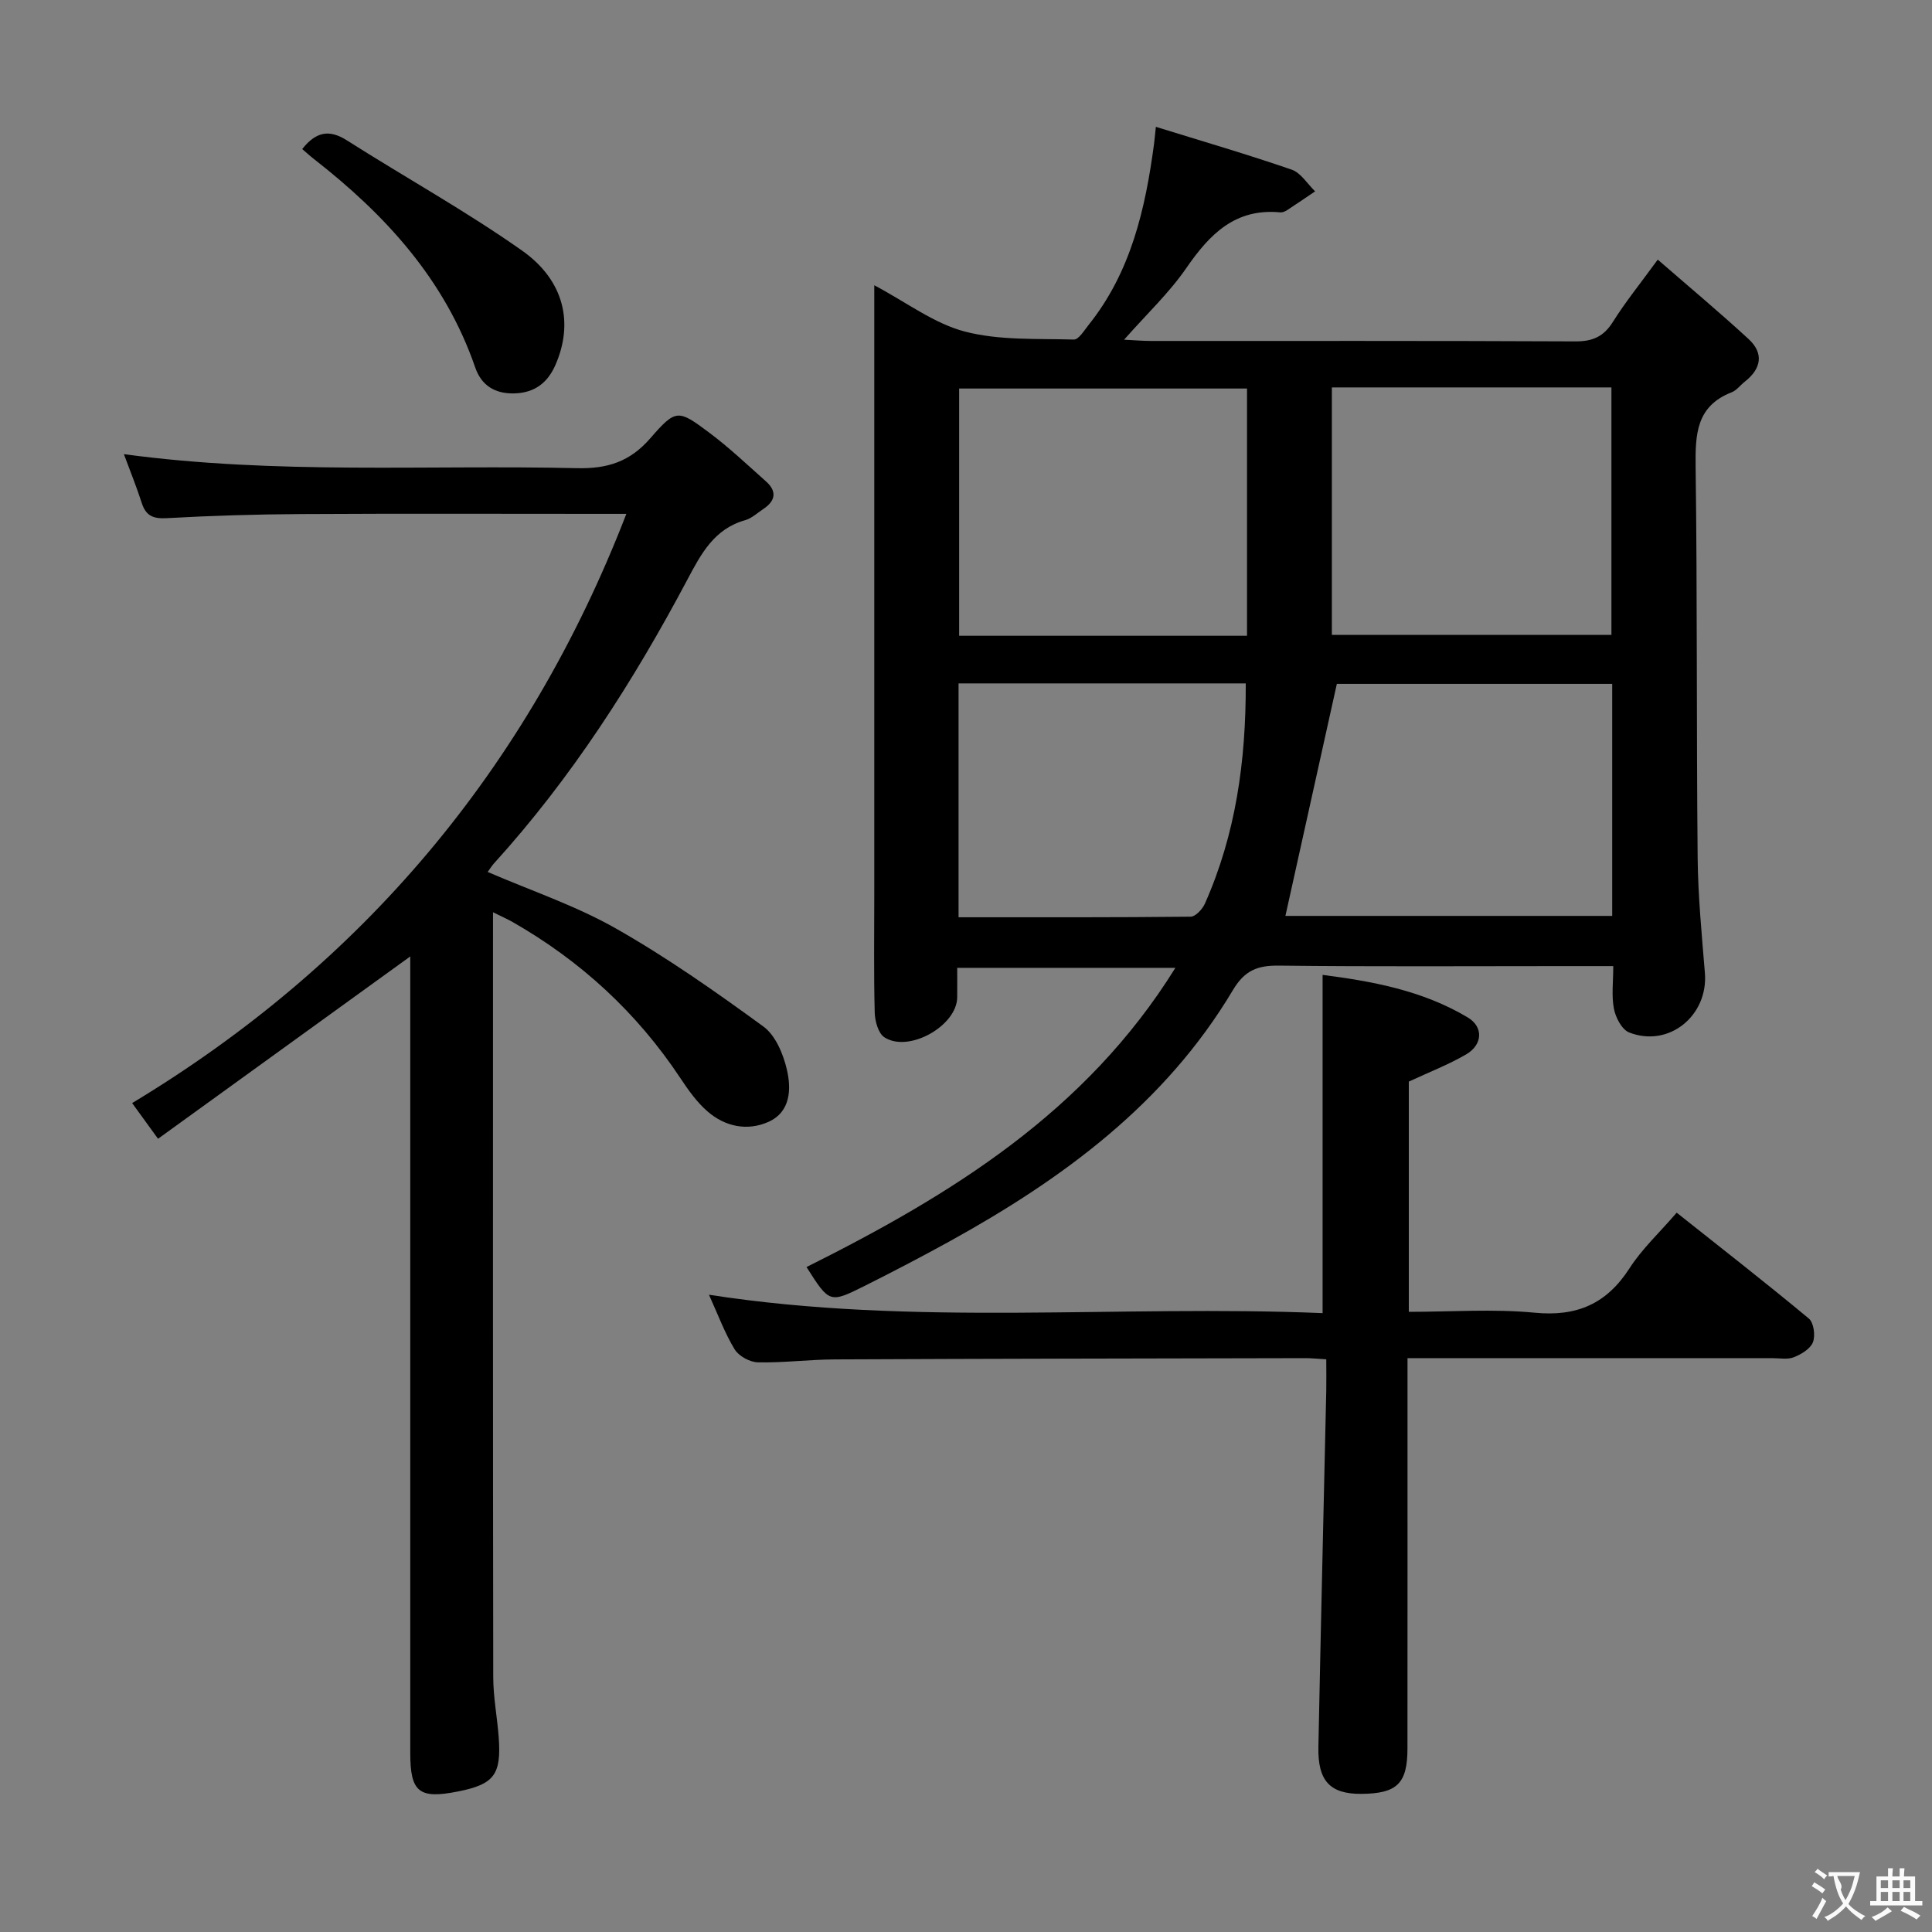 <svg enable-background="new 0 0 400 400" viewBox="0 0 400 400" xmlns="http://www.w3.org/2000/svg"><rect x="0" y="0" width="400" height="400" fill="#808080" stroke="none"/><g fill="#010000"><path d="m166.98 262.33c29.94-14.96 57.82-32.07 76.37-61.95-15.32 0-29.85 0-45.17 0 0 1.94.02 4.02 0 6.11-.06 5.91-10.06 11.56-15.09 8.26-1.27-.84-1.95-3.37-1.99-5.14-.21-8.16-.09-16.32-.09-24.49 0-39.98 0-79.97 0-119.95 0-1.76 0-3.52 0-6.11 6.73 3.57 12.39 7.93 18.77 9.59 7.19 1.87 15 1.43 22.55 1.65 1 .03 2.15-1.9 3.07-3.05 8.75-10.94 11.73-23.98 13.53-37.44.11-.81.17-1.62.38-3.55 9.64 2.99 18.95 5.7 28.11 8.86 1.91.66 3.26 2.95 4.86 4.5-1.93 1.3-3.85 2.62-5.8 3.89-.4.26-.95.5-1.4.46-9.32-.9-14.62 4.49-19.46 11.52-3.54 5.14-8.19 9.51-12.89 14.84 2.31.12 3.91.26 5.5.26 29.32.01 58.64-.05 87.96.09 3.57.02 5.85-1.01 7.76-4.06 2.55-4.07 5.59-7.82 9.27-12.87 6.45 5.61 12.75 10.87 18.78 16.42 3.25 2.99 2.66 6.17-.77 8.86-.92.72-1.68 1.79-2.71 2.19-7.32 2.85-7.54 8.67-7.46 15.38.36 26.98.16 53.97.42 80.96.08 7.96.85 15.93 1.5 23.88.72 8.84-7.47 15.54-15.68 12.32-1.5-.59-2.8-3.07-3.15-4.89-.53-2.69-.14-5.55-.14-8.85-3.72 0-7.01 0-10.29 0-19.66 0-39.32.13-58.97-.1-4.41-.05-7.06.99-9.49 5.07-14 23.51-35.21 39.07-58.66 52.02-5.82 3.21-11.72 6.28-17.66 9.26-7.19 3.58-7.22 3.51-11.96-3.94zm91.2-130.7c0-17.49 0-34.39 0-51.19-20.15 0-39.88 0-59.6 0v51.19zm75.61 9.96c-19.75 0-39.1 0-57.01 0-3.67 16.56-7.19 32.43-10.65 48.04h67.66c0-16.08 0-31.85 0-48.04zm-58.04-61.38v51.23h57.88c0-17.28 0-34.19 0-51.23-19.34 0-38.3 0-57.88 0zm-17.83 61.28c-20.15 0-39.67 0-59.46 0v48.42c16.21 0 32.13.05 48.05-.12 1.01-.01 2.44-1.55 2.95-2.7 6.38-14.35 8.51-29.5 8.46-45.6z"/><path d="m102.07 188.87v5.47c0 50.98-.03 101.96.05 152.93.01 4.13.82 8.25 1.13 12.38.57 7.8-.95 9.77-8.45 11.26-8.06 1.6-9.86.14-9.86-7.99 0-53.31 0-106.62 0-159.93 0-1.78 0-3.57 0-4.97-17.23 12.46-34.36 24.84-52.22 37.75-2.13-2.94-3.49-4.81-5.36-7.39 47.42-28.58 81.84-69.02 102.32-121.99-1.81 0-3.54 0-5.28 0-20.66 0-41.32-.08-61.97.04-9.31.05-18.62.33-27.92.85-2.84.16-4.32-.51-5.17-3.17-1.04-3.24-2.33-6.41-3.69-10.08 31.61 4.27 62.73 2.18 93.79 2.9 6.29.15 10.97-1.32 15.19-6.18 5.32-6.13 5.76-6 12.23-1.16 4.11 3.08 7.87 6.64 11.72 10.07 2.29 2.03 2.02 4.01-.5 5.69-1.25.83-2.43 1.96-3.81 2.35-6.42 1.81-9.13 6.98-11.95 12.3-11.19 21.08-23.99 41.08-40.1 58.82-.43.48-.76 1.04-1.25 1.71 8.99 3.88 18.2 6.97 26.49 11.67 10.63 6.03 20.7 13.12 30.59 20.33 2.5 1.82 4.11 5.68 4.86 8.9.94 4.04.8 8.78-3.83 10.85-4.37 1.94-8.95.98-12.57-2.15-2.22-1.92-4.01-4.44-5.65-6.92-9-13.57-20.64-24.27-34.75-32.33-1.11-.62-2.28-1.13-4.04-2.01z"/><path d="m274.59 281.43c-1.94-.11-3.09-.24-4.25-.24-32.49.07-64.97.11-97.46.26-5.31.02-10.63.72-15.94.61-1.67-.03-3.97-1.28-4.83-2.68-2.06-3.37-3.43-7.15-5.33-11.32 42.56 6.62 84.87 2.04 127.05 3.81 0-23.69 0-46.55 0-70.03 10.17 1.31 20.67 3.2 30.05 8.81 3.32 1.99 3.07 5.67-.33 7.65-3.7 2.15-7.74 3.71-11.87 5.63v47.67c8.86 0 17.52-.64 26.05.18 8.76.85 14.9-1.84 19.64-9.19 2.57-4 6.16-7.33 9.77-11.52 9.3 7.39 18.45 14.51 27.36 21.92 1.02.85 1.38 3.52.85 4.9-.53 1.37-2.41 2.5-3.95 3.11-1.3.52-2.96.19-4.46.19-23.16.01-46.32 0-69.48 0-1.8 0-3.59 0-6.05 0v6.33c0 24.83.01 49.65-.01 74.48 0 7.26-2.16 9.35-9.56 9.4-6.44.04-9.03-2.64-8.88-9.72.49-24.62 1.08-49.23 1.63-73.84.04-1.99 0-3.96 0-6.41z"/><path d="m62.57 30.86c2.88-3.65 5.65-4.09 9.25-1.8 12.05 7.66 24.59 14.6 36.25 22.81 8.83 6.22 10.72 15.12 6.89 23.77-1.61 3.63-4.3 5.71-8.51 5.81-4.07.09-6.8-1.71-8.06-5.37-6.27-18.18-18.59-31.62-33.4-43.16-.77-.6-1.49-1.27-2.42-2.06z"/></g><path d="m377.9 391.2c-.2.3-.4.5-.6.8-.7-.6-1.4-1-2.2-1.5.2-.3.4-.5.5-.8.6.4 1.4.8 2.3 1.5zm-1.8 6.1c-.2-.2-.5-.4-.9-.6.4-.6.8-1.2 1.2-1.9s.7-1.3.9-1.9c.3.3.5.5.8.7-.7 1.3-1.4 2.6-2 3.7zm2.2-9c-.3.3-.5.5-.6.8-.6-.6-1.3-1.1-2-1.5.3-.3.5-.5.6-.7.6.5 1.3.9 2 1.4zm.3.2v-.9h2 4.5c-.3 1.3-.6 2.5-1 3.6s-.9 2.1-1.4 3c.4.5 1 1 1.6 1.4s1.2.8 1.9 1.1c-.3.2-.5.4-.8.8-.4-.3-1-.7-1.6-1.2s-1.2-1.1-1.6-1.6c-.5.6-1.1 1.1-1.7 1.6s-1.4.9-2.1 1.4c-.1-.3-.3-.5-.7-.8.6-.2 1.2-.5 1.9-1s1.4-1.1 2-1.8c-.5-.8-.9-1.6-1.2-2.5s-.6-2-.8-3.2c-.4.1-.7.1-1 .1zm2.5 2.7c.3 1 .7 1.7 1 2.2.3-.5.6-1.1 1-2s.6-1.9.9-3h-3.2-.4c.1.9 1.3 1.8.7 2.8z" fill="#fbfafa"/><path d="m396.5 388.5v1.5 3.6h1.5v.9c-.4 0-1 0-1.7 0h-7.9c-.5 0-.9 0-1.2 0v-.9h1.3v-3.5c0-.7 0-1.2 0-1.6h2.4c0-.8 0-1.4 0-1.7h1c0 .3-.1.8-.1 1.7h1.5c0-.8 0-1.4 0-1.7h1c0 .3-.1.9-.1 1.7zm-8.2 9.2c-.2-.3-.5-.5-.8-.8.8-.3 1.4-.6 1.9-.9s1-.7 1.4-1.1c.3.3.6.5.9.8-1.6 1-2.8 1.6-3.4 2zm2.6-6.8v-1.6h-1.5v1.6zm0 2.7v-1.9h-1.5v1.9zm2.4-2.7v-1.6h-1.5v1.6zm0 2.7v-1.9h-1.5v1.9zm.2 2 .7-.8c.4.2.9.5 1.6.8s1.3.7 1.8 1c-.3.3-.5.5-.8.8-.4-.3-1.5-1-3.3-1.8zm2-4.7v-1.6h-1.4v1.6zm0 2.7v-1.9h-1.4v1.9z" fill="#fbfafa"/></svg>